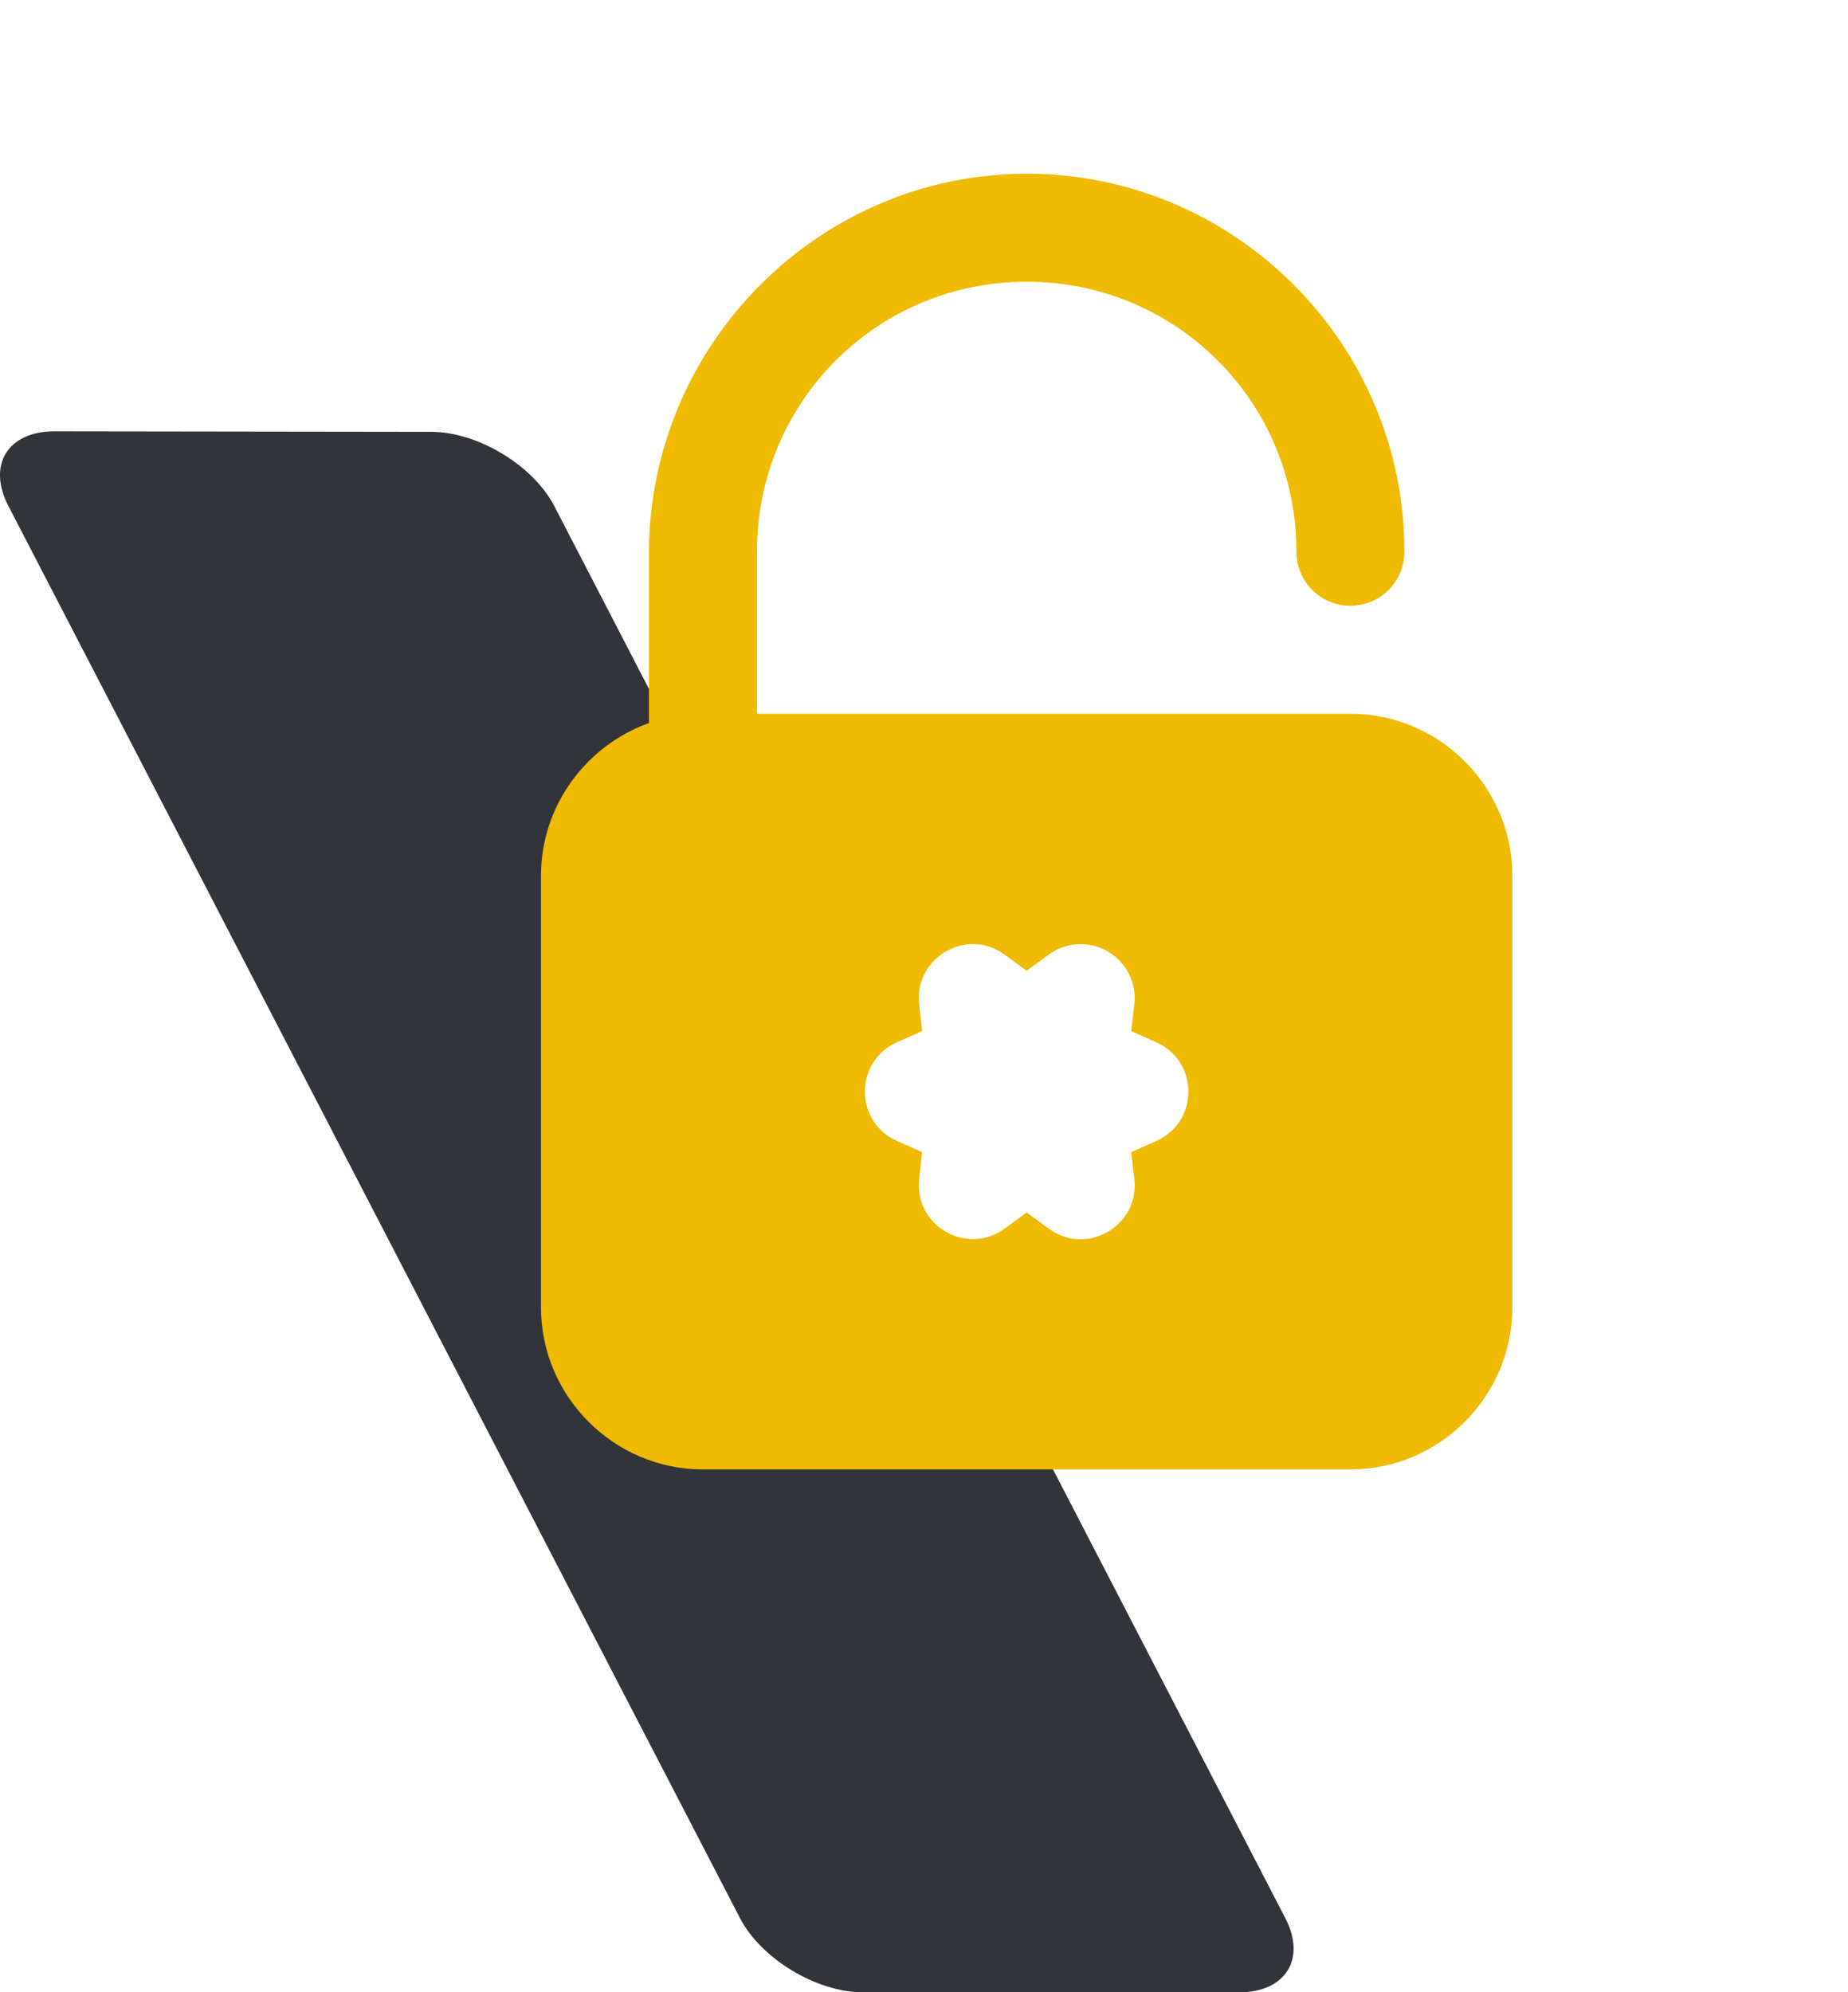 <svg width="90" height="97" viewBox="0 0 90 97" fill="none" xmlns="http://www.w3.org/2000/svg">
<path d="M2.65 21C0.387 21 -0.624 22.625 0.399 24.616L36.037 93.385C37.072 95.375 39.77 97 42.034 97L60.345 97C62.608 97 63.631 95.375 62.595 93.385L26.996 24.641C25.96 22.65 23.262 21.025 20.999 21.025L2.65 21Z" fill="#313438"/>
<path fill-rule="evenodd" clip-rule="evenodd" d="M36.865 26.853L36.864 34.751H65.775C70.098 34.751 73.653 38.306 73.653 42.629V63.663C73.653 67.986 70.098 71.541 65.775 71.541H34.225C29.902 71.541 26.347 67.986 26.347 63.663V42.629C26.347 39.222 28.555 36.292 31.606 35.203V26.853C31.645 16.756 39.895 8.459 50.002 8.459C60.132 8.459 68.396 16.722 68.396 26.853C68.399 27.55 68.124 28.22 67.633 28.715C67.141 29.209 66.474 29.489 65.777 29.492C65.076 29.495 64.403 29.217 63.907 28.722C63.412 28.226 63.135 27.553 63.138 26.853C63.138 19.563 57.291 13.716 50.001 13.716C42.712 13.716 36.865 19.563 36.865 26.853ZM48.921 46.474C48.46 46.14 47.957 45.98 47.463 45.965C45.979 45.923 44.583 47.179 44.762 48.876L44.906 50.201L43.684 50.745C41.601 51.67 41.601 54.626 43.684 55.55L44.906 56.095L44.762 57.419C44.524 59.682 47.079 61.158 48.921 59.822L49.999 59.031L51.076 59.822C52.919 61.174 55.492 59.692 55.245 57.419L55.091 56.095L56.314 55.55C58.396 54.626 58.396 51.67 56.314 50.745L55.091 50.201L55.245 48.876C55.397 47.462 54.396 46.183 52.986 45.991C52.311 45.898 51.627 46.071 51.076 46.474L49.999 47.264L48.921 46.474Z" fill="#EFBA00"/>
</svg>
